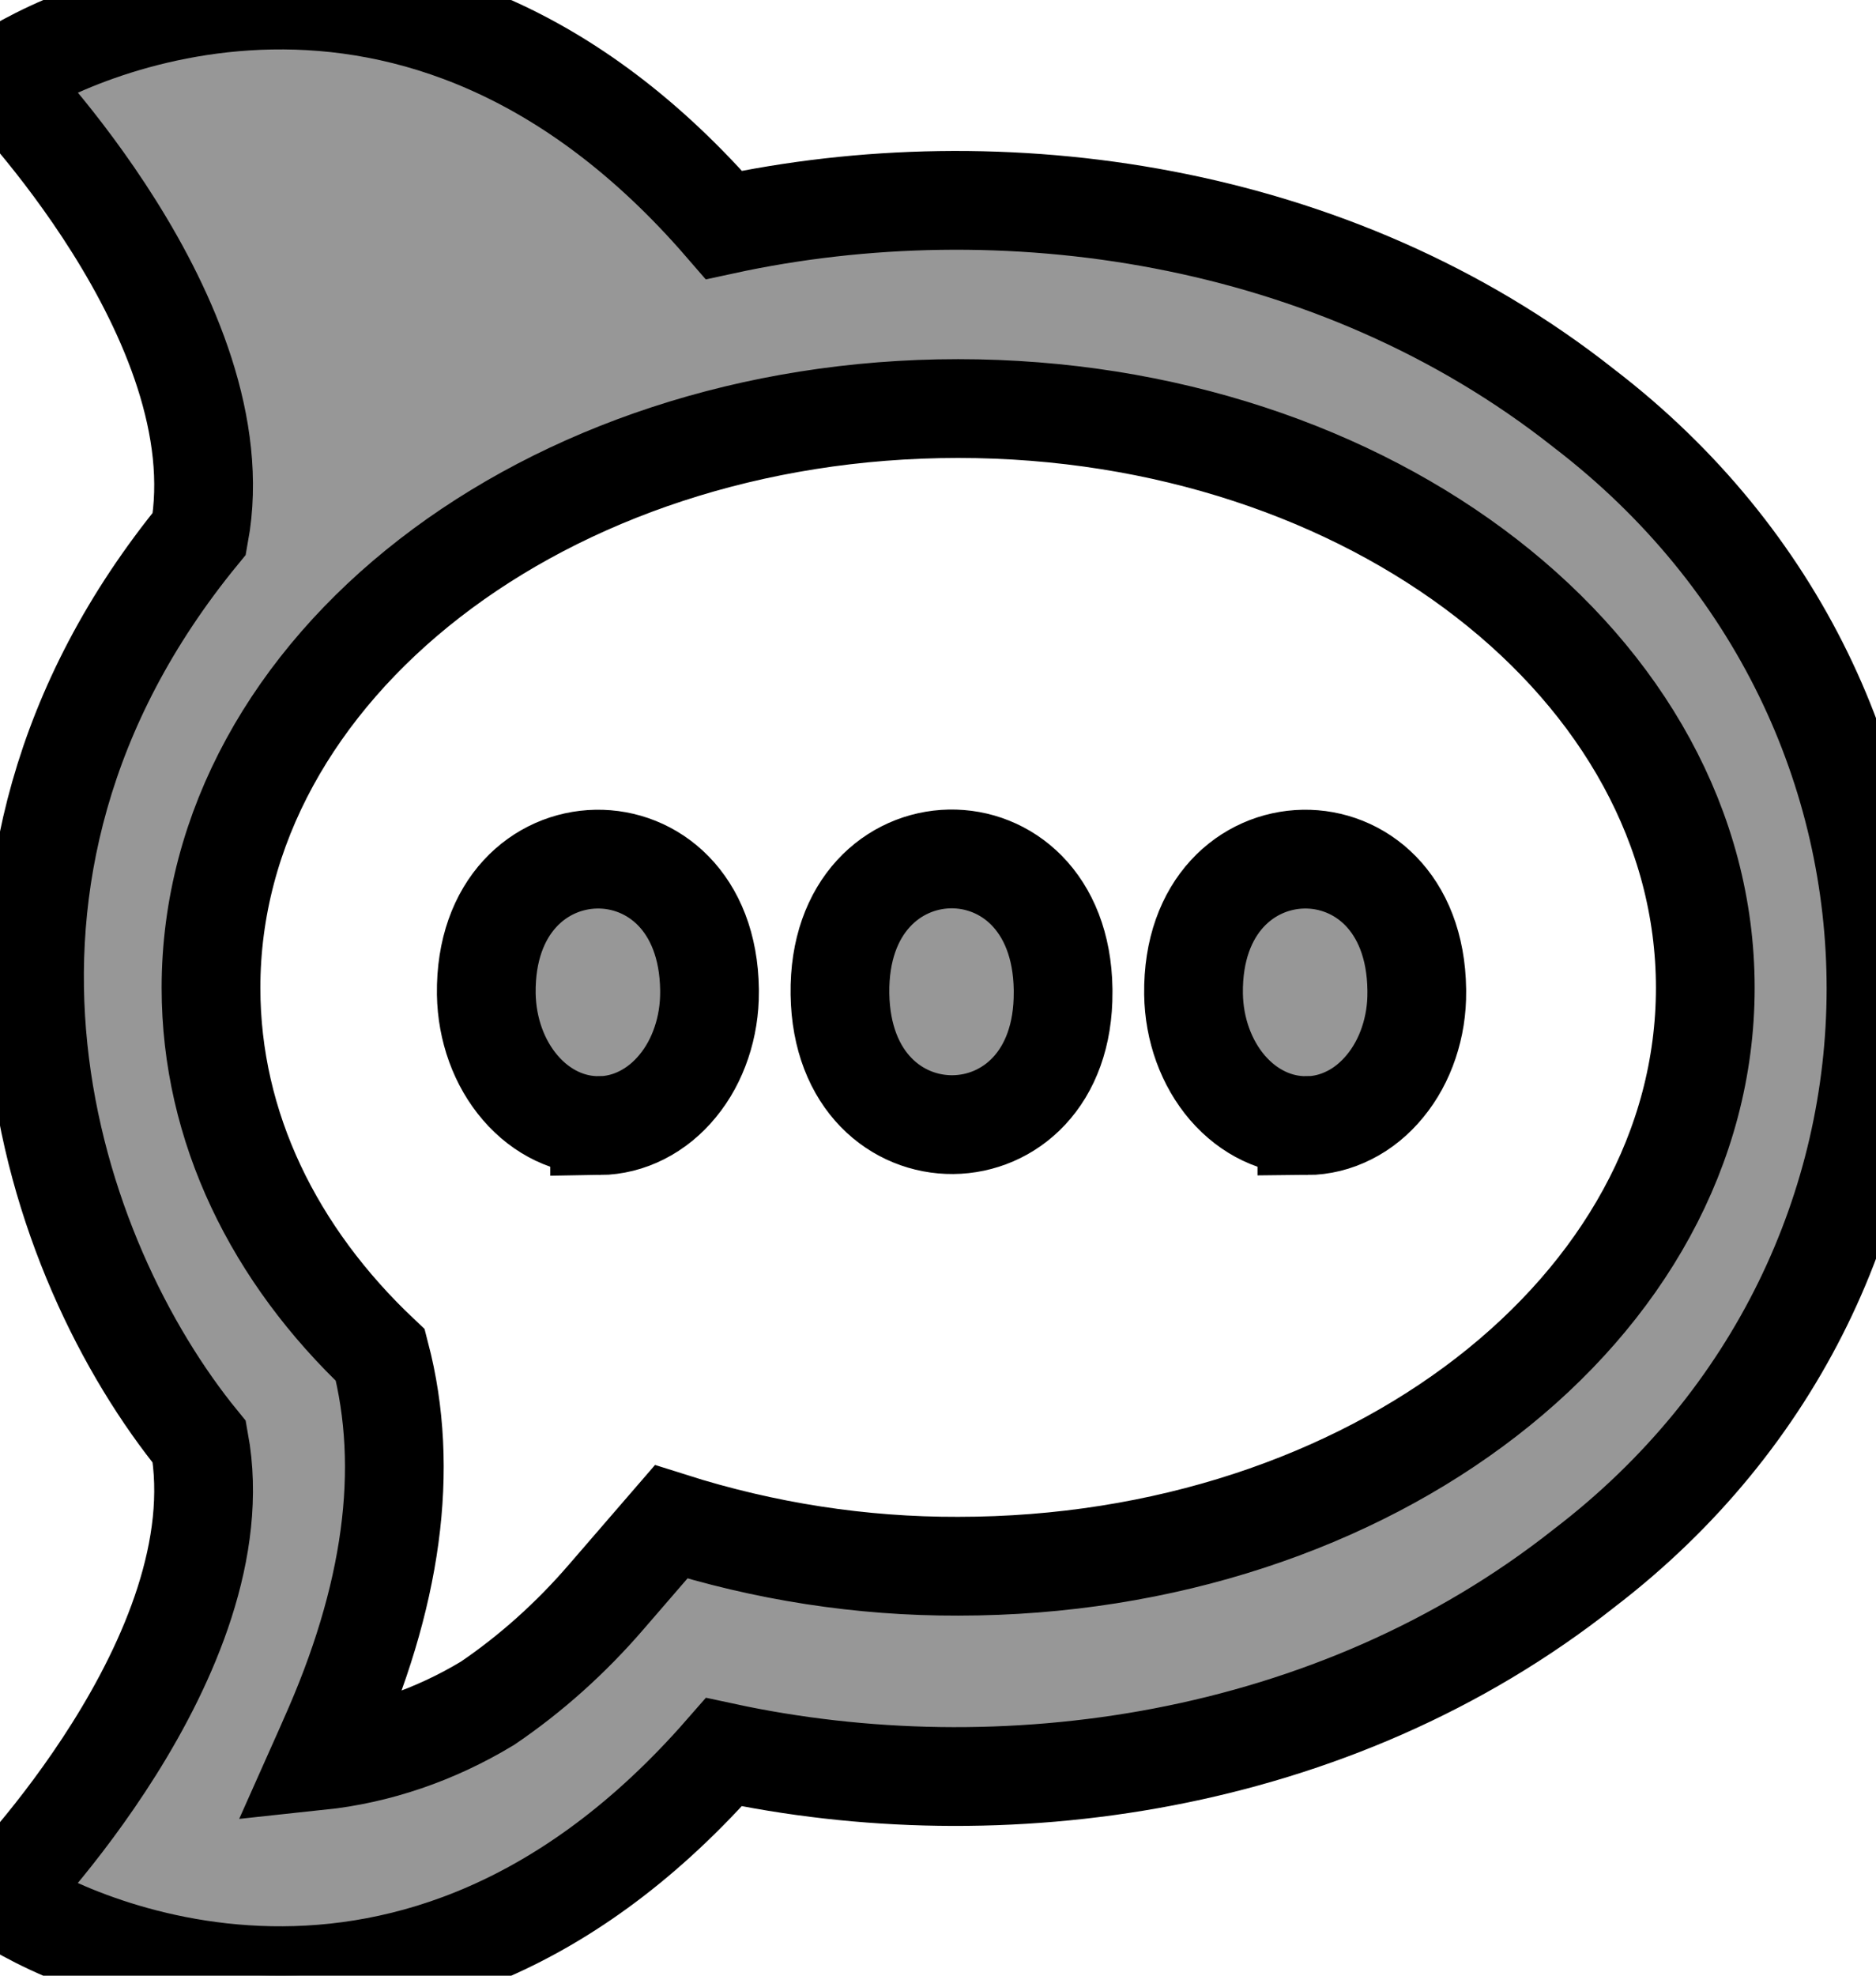 <svg width="19" height="20" viewBox="0 0 19 20" fill="none" xmlns="http://www.w3.org/2000/svg">
<path d="M16.045 4.136C13.507 2.128 10.134 1.671 7.332 2.277C4.198 -1.344 0.685 0.321 0 0.8C0 0.8 2.411 3.253 2.019 5.402C-0.835 8.886 0.522 12.765 2.019 14.597C2.411 16.746 0 19.199 0 19.199C0.679 19.679 4.182 21.34 7.332 17.737C10.128 18.339 13.501 17.886 16.045 15.874C19.979 12.866 19.991 7.16 16.045 4.136ZM9.704 15.855C8.723 15.858 7.746 15.707 6.797 15.406L6.145 16.16C5.783 16.581 5.377 16.944 4.938 17.242C4.406 17.563 3.827 17.761 3.233 17.824C3.254 17.777 3.274 17.731 3.294 17.686C3.304 17.662 3.314 17.639 3.324 17.617C3.976 16.168 4.152 14.869 3.852 13.718C2.779 12.706 2.137 11.413 2.137 10C2.137 6.76 5.525 4.136 9.704 4.136C13.882 4.136 17.271 6.76 17.271 10C17.271 13.239 13.882 15.855 9.704 15.855ZM6.073 11.394C5.774 11.399 5.485 11.262 5.27 11.012C5.054 10.762 4.931 10.421 4.925 10.062C4.902 8.269 7.163 8.23 7.186 10.019V10.039C7.187 10.216 7.159 10.391 7.104 10.554C7.049 10.718 6.968 10.867 6.864 10.993C6.761 11.119 6.638 11.219 6.502 11.288C6.366 11.357 6.221 11.393 6.073 11.395V11.394ZM8.507 10.062C8.481 8.269 10.741 8.226 10.767 10.015V10.039C10.78 11.82 8.533 11.839 8.507 10.062ZM13.236 11.394C12.937 11.399 12.648 11.262 12.432 11.012C12.217 10.762 12.093 10.421 12.088 10.062C12.065 8.269 14.326 8.23 14.349 10.019V10.039C14.351 10.216 14.323 10.391 14.268 10.555C14.213 10.719 14.132 10.868 14.028 10.994C13.925 11.12 13.802 11.221 13.666 11.289C13.53 11.358 13.384 11.394 13.236 11.395V11.394Z" fill="#979797"/>
<path d="M16.045 4.136C13.507 2.128 10.134 1.671 7.332 2.277C4.198 -1.344 0.685 0.321 0 0.8C0 0.8 2.411 3.253 2.019 5.402C-0.835 8.886 0.522 12.765 2.019 14.597C2.411 16.746 0 19.199 0 19.199C0.679 19.679 4.182 21.34 7.332 17.737C10.128 18.339 13.501 17.886 16.045 15.874C19.979 12.866 19.991 7.16 16.045 4.136ZM9.704 15.855C8.723 15.858 7.746 15.707 6.797 15.406L6.145 16.16C5.783 16.581 5.377 16.944 4.938 17.242C4.406 17.563 3.827 17.761 3.233 17.824C3.254 17.777 3.274 17.731 3.294 17.686C3.304 17.662 3.314 17.639 3.324 17.617C3.976 16.168 4.152 14.869 3.852 13.718C2.779 12.706 2.137 11.413 2.137 10C2.137 6.76 5.525 4.136 9.704 4.136C13.882 4.136 17.271 6.76 17.271 10C17.271 13.239 13.882 15.855 9.704 15.855ZM6.073 11.394C5.774 11.399 5.485 11.262 5.27 11.012C5.054 10.762 4.931 10.421 4.925 10.062C4.902 8.269 7.163 8.23 7.186 10.019V10.039C7.187 10.216 7.159 10.391 7.104 10.554C7.049 10.718 6.968 10.867 6.864 10.993C6.761 11.119 6.638 11.219 6.502 11.288C6.366 11.357 6.221 11.393 6.073 11.395V11.394ZM8.507 10.062C8.481 8.269 10.741 8.226 10.767 10.015V10.039C10.78 11.82 8.533 11.839 8.507 10.062ZM13.236 11.394C12.937 11.399 12.648 11.262 12.432 11.012C12.217 10.762 12.093 10.421 12.088 10.062C12.065 8.269 14.326 8.23 14.349 10.019V10.039C14.351 10.216 14.323 10.391 14.268 10.555C14.213 10.719 14.132 10.868 14.028 10.994C13.925 11.12 13.802 11.221 13.666 11.289C13.53 11.358 13.384 11.394 13.236 11.395V11.394Z" stroke="black"/>
</svg>
